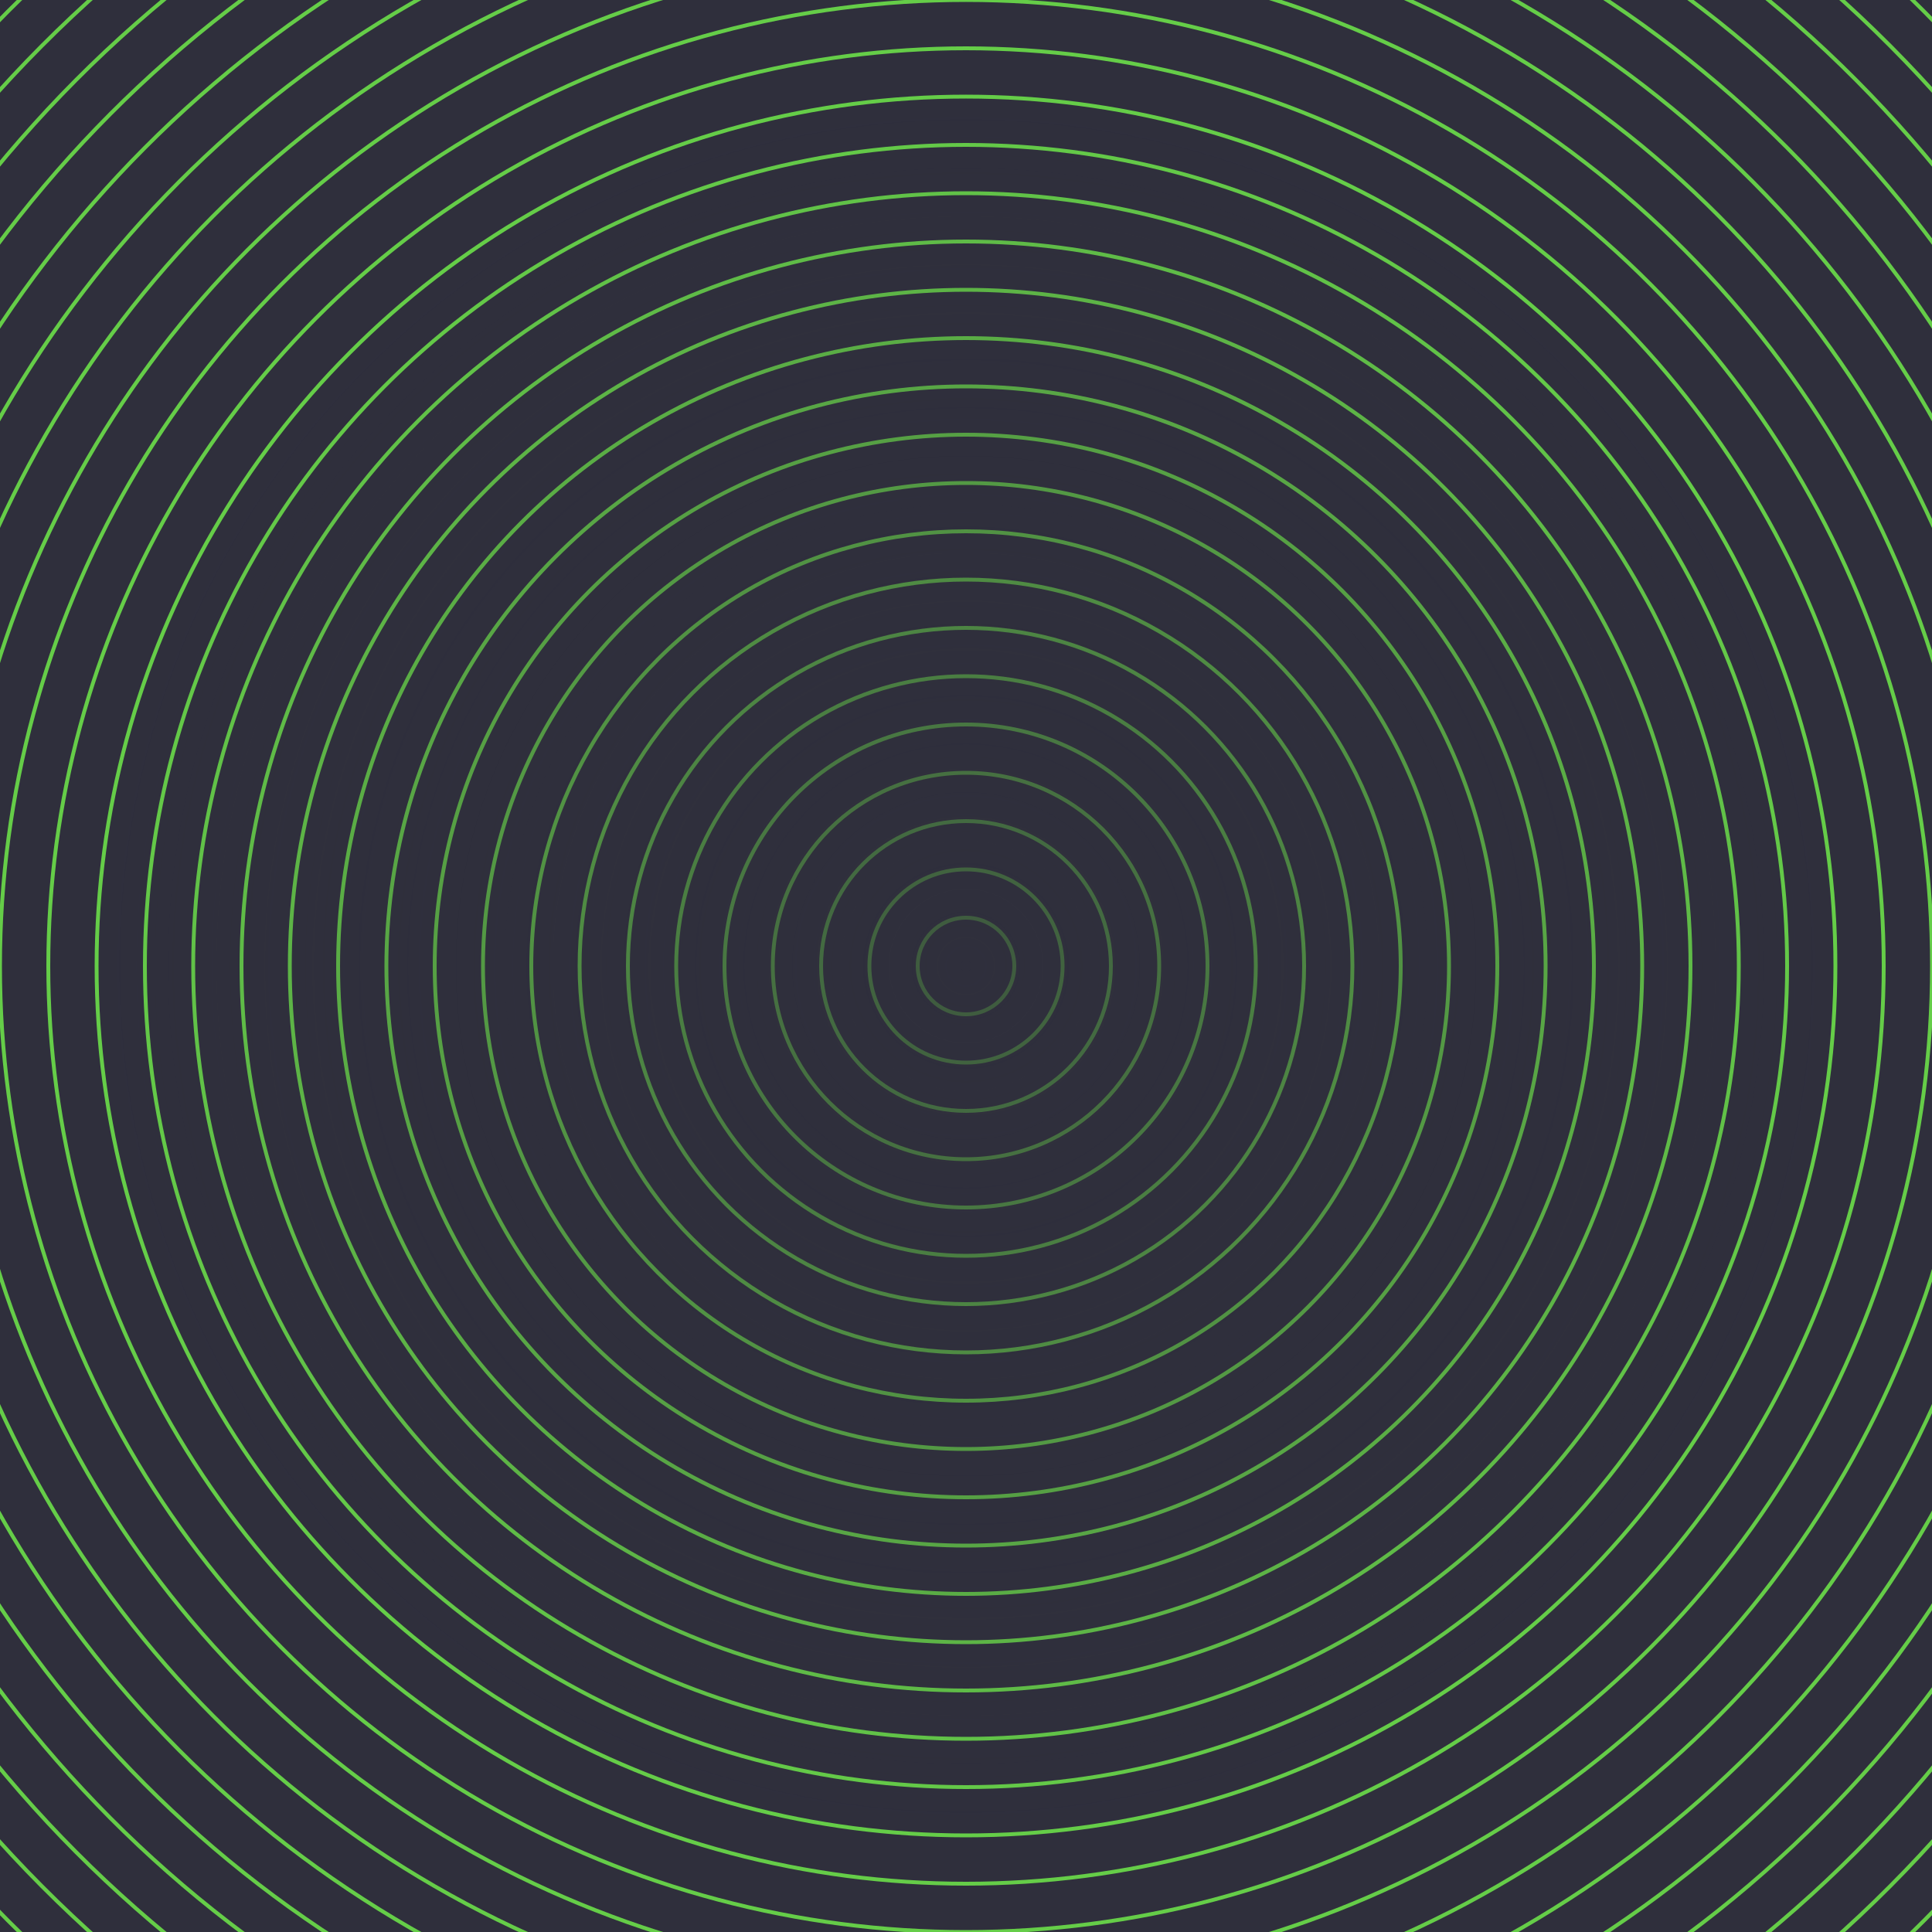 ﻿<svg xmlns='http://www.w3.org/2000/svg' width='100%' height='100%' viewBox='0 0 1000 1000'><rect fill='#2f2f3c' width='1000' height='1000'/><defs><radialGradient id='a' cx='500' cy='500' r='60%' gradientUnits='userSpaceOnUse'><stop offset='0' stop-color='#2f2f3c'/><stop offset='1' stop-color='#2f2f3c'/></radialGradient><radialGradient id='b' cx='500' cy='500' r='44.4%' gradientUnits='userSpaceOnUse'><stop offset='0' stop-color='#2f2f3c' stop-opacity='1'/><stop offset='1' stop-color='#2f2f3c' stop-opacity='0'/></radialGradient></defs><rect fill='url(#a)' width='1000' height='1000'/><g fill='none' stroke='#77ff4d' stroke-width='2' stroke-miterlimit='10' stroke-opacity='0.76'><circle cx='500' cy='500' r='725'/><circle cx='500' cy='500' r='700'/><circle cx='500' cy='500' r='675'/><circle cx='500' cy='500' r='650'/><circle cx='500' cy='500' r='625'/><circle cx='500' cy='500' r='600'/><circle cx='500' cy='500' r='575'/><circle cx='500' cy='500' r='550'/><circle cx='500' cy='500' r='525'/><circle cx='500' cy='500' r='500'/><circle cx='500' cy='500' r='475'/><circle cx='500' cy='500' r='450'/><circle cx='500' cy='500' r='425'/><circle cx='500' cy='500' r='400'/><circle cx='500' cy='500' r='375'/><circle cx='500' cy='500' r='350'/><circle cx='500' cy='500' r='325'/><circle cx='500' cy='500' r='300'/><circle cx='500' cy='500' r='275'/><circle cx='500' cy='500' r='250'/><circle cx='500' cy='500' r='225'/><circle cx='500' cy='500' r='200'/><circle cx='500' cy='500' r='175'/><circle cx='500' cy='500' r='150'/><circle cx='500' cy='500' r='125'/><circle cx='500' cy='500' r='100'/><circle cx='500' cy='500' r='75'/><circle cx='500' cy='500' r='50'/><circle cx='500' cy='500' r='25'/></g><rect fill-opacity='0.76' fill='url(#b)' width='1000' height='1000'/> </svg>